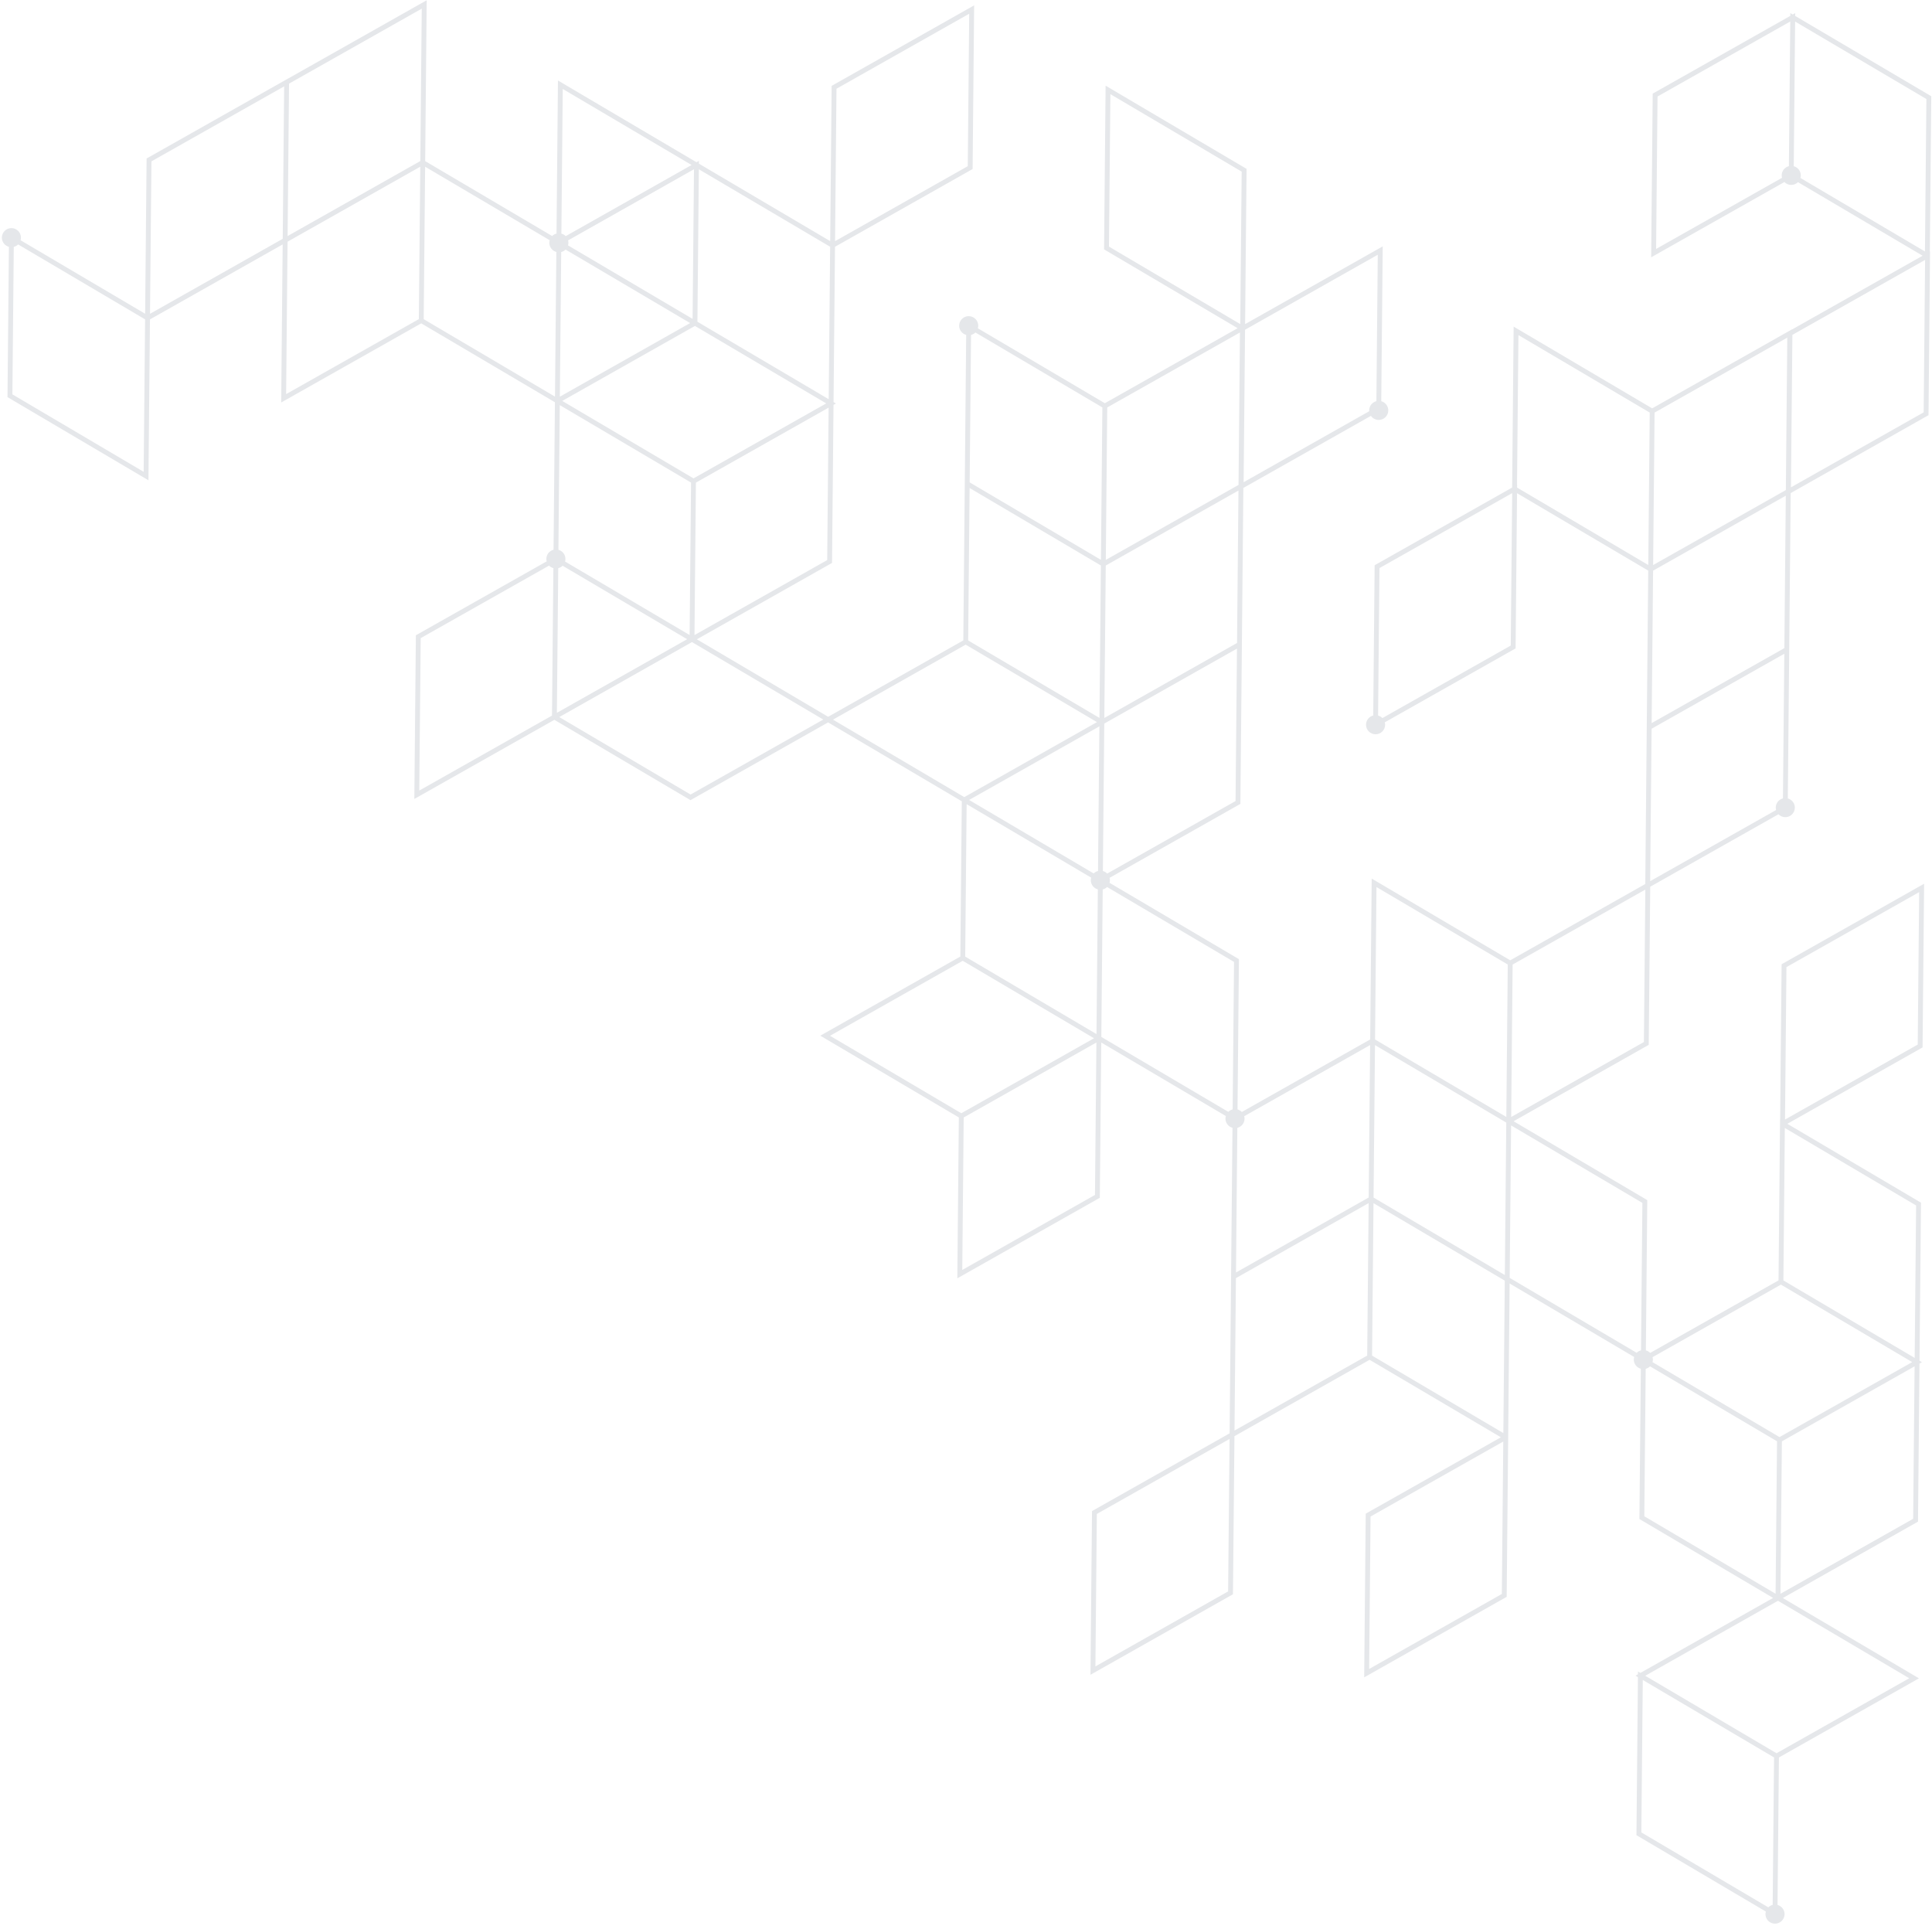 <svg width="662" height="660" viewBox="0 0 662 660" fill="none" xmlns="http://www.w3.org/2000/svg">
<path d="M3.051 84.567L2.568 136.058L50.866 164.555L51.384 109.434L96.858 83.743L96.349 137.9L144.335 110.789L190.148 137.819L189.674 188.346C188.269 188.703 187.22 189.957 187.206 191.476C187.203 191.772 187.252 192.056 187.324 192.33L142.918 217.417L142.499 217.654L141.972 273.737L189.956 246.625L236.6 274.146L283.75 247.508L329.562 274.538L329.062 327.73L281.075 354.843L328.544 382.852L328.027 437.975L376.433 410.625L376.852 410.389L377.352 357.191L420.036 382.376C419.96 382.649 419.904 382.932 419.901 383.229C419.887 384.746 420.912 386.021 422.31 386.404L421.326 491.088L374.596 517.49L374.177 517.724L373.65 573.809L422.056 546.459L422.475 546.223L422.984 492.06L469.294 465.894L514.282 492.439L468.384 518.373L467.965 518.607L467.438 574.692L515.845 547.342L516.264 547.106L517.273 439.747L559.957 464.932C559.881 465.205 559.825 465.486 559.822 465.784C559.808 467.301 560.832 468.576 562.231 468.959L561.747 520.449L607.559 547.479L562.085 573.169L561.256 572.68L561.247 573.643L560.409 574.117L561.238 574.605L560.729 628.766L605.071 654.929C604.995 655.202 604.939 655.485 604.936 655.781C604.919 657.588 606.37 659.067 608.177 659.084C609.984 659.101 611.463 657.65 611.48 655.843C611.494 654.326 610.467 653.051 609.071 652.668L609.546 602.142L657.533 575.028L610.892 547.508L656.785 521.578L657.204 521.342L657.713 467.182L658.551 466.708L657.722 466.219L658.231 412.057L612.437 385.038L658.348 359.099L658.767 358.865L659.294 302.783L610.886 330.132L610.467 330.368L609.967 383.582L609.932 383.562L609.414 438.683L565.437 463.531C565.038 463.121 564.527 462.824 563.957 462.669L564.44 411.183L518.628 384.155L564.521 358.226L564.94 357.99L565.449 303.809L609.388 278.984C609.976 279.588 610.794 279.967 611.702 279.976C613.509 279.993 614.988 278.541 615.005 276.734C615.019 275.217 613.993 273.942 612.596 273.559L613.579 168.937L660.385 142.49L660.804 142.254L661.331 86.171L661.256 86.213L661.756 32.974L615.115 5.456L615.124 4.493L614.285 4.966L613.457 4.479L613.448 5.439L566.718 31.841L566.299 32.077L565.772 88.16L611.425 62.367C612.011 62.971 612.829 63.35 613.738 63.359C614.646 63.367 615.471 63.003 616.07 62.41L658.781 87.614L614.106 112.854L614.107 112.8L566.121 139.911L518.651 111.903L518.133 167.042L471.439 193.423L471.02 193.657L470.536 245.143C469.133 245.5 468.083 246.755 468.068 248.272C468.051 250.079 469.503 251.558 471.309 251.575C473.116 251.592 474.595 250.141 474.612 248.334C474.615 248.037 474.566 247.753 474.493 247.479L518.9 222.39L519.319 222.154L519.818 168.981L564.765 195.5L563.756 302.876L517.481 329.019L470.011 301.011L469.494 356.133L425.516 380.979C425.117 380.568 424.606 380.274 424.036 380.116L424.52 328.627L380.178 302.465C380.254 302.192 380.31 301.909 380.313 301.612C380.315 301.316 380.266 301.033 380.194 300.759L424.6 275.669L425.019 275.433L426.036 167.178L469.747 142.48C470.333 143.317 471.296 143.872 472.395 143.882C474.201 143.899 475.68 142.447 475.697 140.64C475.711 139.123 474.685 137.848 473.288 137.465L473.787 84.41L426.637 111.051L427.137 57.853L378.838 29.355L378.311 85.441L424.077 112.444L378.576 138.15L335.062 112.478C335.138 112.205 335.194 111.922 335.197 111.625C335.214 109.818 333.762 108.339 331.956 108.322C330.147 108.305 328.67 109.757 328.653 111.564C328.639 113.081 329.665 114.354 331.062 114.739L330.078 219.416L283.767 245.582L238.783 219.038L284.676 193.108L285.095 192.874L285.604 138.714L286.442 138.24L285.613 137.751L286.113 84.553L332.844 58.152L333.263 57.918L333.789 1.836L285.383 29.184L284.964 29.421L284.464 82.613L239.481 56.073L239.49 55.111L238.652 55.585L191.183 27.576L190.69 80.027C190.117 80.173 189.599 80.458 189.19 80.863L145.689 55.197L146.207 0.09L99.057 26.729L99.057 26.717L50.651 54.065L50.232 54.301L49.732 107.496L7.046 82.311C7.124 82.037 7.178 81.755 7.181 81.457C7.198 79.65 5.747 78.171 3.94 78.154C2.133 78.137 0.654 79.588 0.637 81.395C0.628 82.911 1.653 84.184 3.051 84.567ZM514.606 546.127L469.132 571.819L469.623 519.586L515.097 493.894L514.606 546.127ZM612.126 331.35L657.602 305.66L657.111 357.889L611.636 383.58L612.126 331.35ZM567.466 85.292L567.956 33.06L613.43 7.367L612.965 56.93C611.561 57.286 610.511 58.54 610.497 60.059C610.494 60.356 610.544 60.64 610.615 60.914L567.466 85.292ZM614.631 56.945L615.097 7.385L660.08 33.925L659.589 86.156L616.907 60.971C616.983 60.698 617.039 60.417 617.042 60.12C617.054 58.602 616.028 57.328 614.631 56.945ZM98.532 82.81L144.006 57.118L143.515 109.339L98.041 135.03L98.532 82.81ZM192.299 86.346C192.872 86.199 193.388 85.914 193.795 85.511L236.468 110.691L191.833 135.909L192.299 86.346ZM236.789 165.34L236.299 217.573L193.615 192.388C193.691 192.115 193.747 191.834 193.749 191.537C193.764 190.02 192.739 188.747 191.342 188.364L191.808 138.798L236.789 165.34ZM191.281 194.665C191.854 194.519 192.37 194.233 192.779 193.829L235.452 219.007L190.816 244.227L191.281 194.665ZM237.636 163.903L192.653 137.361L213.31 125.69L238.125 111.67L283.108 138.212L262.451 149.883L237.636 163.903ZM237.316 109.255L194.632 84.068C194.708 83.796 194.764 83.514 194.767 83.218C194.77 82.921 194.721 82.637 194.648 82.363L237.798 57.984L237.316 109.255ZM144.155 218.633L188.132 193.788C188.532 194.199 189.044 194.494 189.615 194.651L189.14 245.172L143.664 270.864L144.155 218.633ZM376.178 304.724L375.712 354.29L330.727 327.748L331.218 275.515L373.902 300.7C373.826 300.973 373.77 301.254 373.767 301.551C373.753 303.066 374.78 304.341 376.178 304.724ZM376.237 298.42C375.664 298.566 375.146 298.851 374.739 299.254L332.068 274.078L376.703 248.863L376.237 298.42ZM329.88 329.184L374.865 355.726L352.562 368.327L329.391 381.418L284.408 354.876L329.88 329.184ZM375.194 409.41L329.719 435.104L330.209 382.869L375.685 357.177L375.194 409.41ZM420.817 545.246L375.344 570.938L375.834 518.705L421.308 493.013L420.817 545.246ZM423.493 437.904L438.369 429.499L468.965 412.213L468.474 464.446L423 490.138L423.493 437.904ZM471.141 358.074L493.632 371.344L516.124 384.614L515.633 436.844L493.141 423.574L470.65 410.303L471.141 358.074ZM515.124 491L470.141 464.46L470.632 412.229L493.123 425.499L515.615 438.769L515.124 491ZM563.899 468.973C564.47 468.829 564.987 468.542 565.395 468.14L608.898 493.81L608.407 546.043L563.424 519.501L563.899 468.973ZM562.407 627.818L562.897 575.584L607.881 602.128L607.406 652.652C606.833 652.798 606.317 653.083 605.909 653.486L562.407 627.818ZM608.727 600.69L563.744 574.147L608.379 548.928L608.379 548.93L609.217 548.458L610.045 548.946L610.045 548.944L654.2 574.998L608.727 600.69ZM655.546 520.365L610.073 546.057L610.563 493.824L656.037 468.132L655.546 520.365ZM656.064 465.245L611.081 438.701L611.572 386.468L656.555 413.01L656.064 465.245ZM610.234 440.137L655.217 466.68L634.56 478.352L609.745 492.371L566.231 466.696C566.307 466.424 566.363 466.141 566.365 465.844C566.368 465.547 566.319 465.265 566.247 464.989L610.234 440.137ZM562.292 462.655C561.718 462.801 561.202 463.086 560.794 463.489L517.291 437.821L517.781 385.592L562.766 412.132L562.292 462.655ZM563.284 357.013L517.809 382.703L518.299 330.474L563.775 304.783L563.284 357.013ZM610.929 273.545C609.526 273.902 608.476 275.156 608.461 276.675C608.459 276.971 608.508 277.253 608.58 277.528L565.432 301.906L565.923 249.675L611.397 223.985L610.929 273.545ZM566.43 195.52L611.904 169.83L611.413 222.059L565.939 247.75L566.43 195.52ZM614.162 114.738L659.637 89.046L659.146 141.279L613.671 166.972L614.162 114.738ZM611.922 167.903L566.448 193.593L566.939 141.364L612.413 115.674L611.922 167.903ZM517.659 221.178L473.682 246.023C473.282 245.612 472.77 245.317 472.201 245.16L472.676 194.638L518.15 168.947L517.659 221.178ZM519.809 166.097L520.291 114.81L565.274 141.35L564.783 193.579L519.836 167.059L519.846 166.076L519.809 166.097ZM471.649 303.918L516.633 330.458L516.142 382.687L493.65 369.417L471.159 356.147L471.649 303.918ZM469.474 358.058L468.983 410.286L442.999 424.968L423.511 435.978L423.977 386.42C425.38 386.063 426.43 384.809 426.445 383.29C426.447 382.993 426.397 382.709 426.326 382.435L469.474 358.058ZM422.844 329.574L422.369 380.099C421.796 380.245 421.28 380.531 420.873 380.934L377.37 355.266L377.845 304.74C378.416 304.595 378.932 304.309 379.341 303.907L422.844 329.574ZM423.362 274.452L379.384 299.298C378.985 298.887 378.474 298.591 377.904 298.435L378.379 247.915L379.216 247.441L379.215 247.439L423.852 222.221L423.362 274.452ZM424.379 166.141L378.905 191.831L379.396 139.602L424.87 113.912L424.379 166.141ZM378.887 193.758L424.361 168.068L423.87 220.297L378.397 245.988L378.887 193.758ZM472.091 87.284L471.62 137.449C470.216 137.806 469.166 139.06 469.152 140.579C469.151 140.684 469.172 140.782 469.181 140.884L426.128 165.21L426.619 112.976L472.091 87.284ZM380.478 32.26L425.461 58.802L424.97 111.035L379.987 84.493L380.478 32.26ZM332.729 114.755C333.302 114.608 333.818 114.323 334.225 113.92L377.729 139.586L377.239 191.814L332.254 165.272L332.729 114.755ZM377.221 193.743L376.73 245.975L331.745 219.432L332.236 167.202L377.221 193.743ZM330.898 220.867L375.883 247.411L330.411 273.102L329.579 272.611L329.579 272.614L285.424 246.561L330.898 220.867ZM236.619 272.222L191.635 245.68L236.271 220.46L237.109 219.986L237.938 220.476L282.092 246.53L236.619 272.222ZM283.438 191.896L237.964 217.589L238.454 165.356L283.928 139.664L283.438 191.896ZM286.622 30.401L332.096 4.711L331.605 56.94L286.131 82.631L286.622 30.401ZM284.446 84.54L283.955 136.775L238.972 110.233L239.463 57.998L284.446 84.54ZM236.976 56.531L193.839 80.905C193.439 80.495 192.927 80.2 192.358 80.043L192.824 30.479L236.976 56.531ZM190.632 86.33L190.167 135.894L145.182 109.353L145.673 57.122L188.356 82.307C188.281 82.58 188.226 82.86 188.223 83.156C188.209 84.673 189.234 85.947 190.632 86.33ZM144.514 2.963L144.024 55.181L98.55 80.873L99.041 28.652L144.514 2.963ZM51.893 55.279L97.367 29.589L96.876 81.82L51.402 107.51L51.893 55.279ZM49.717 109.42L49.226 161.652L4.243 135.11L4.718 84.583C5.289 84.437 5.806 84.153 6.213 83.75L49.717 109.42Z" fill="#E5E7EA"/>
</svg>
